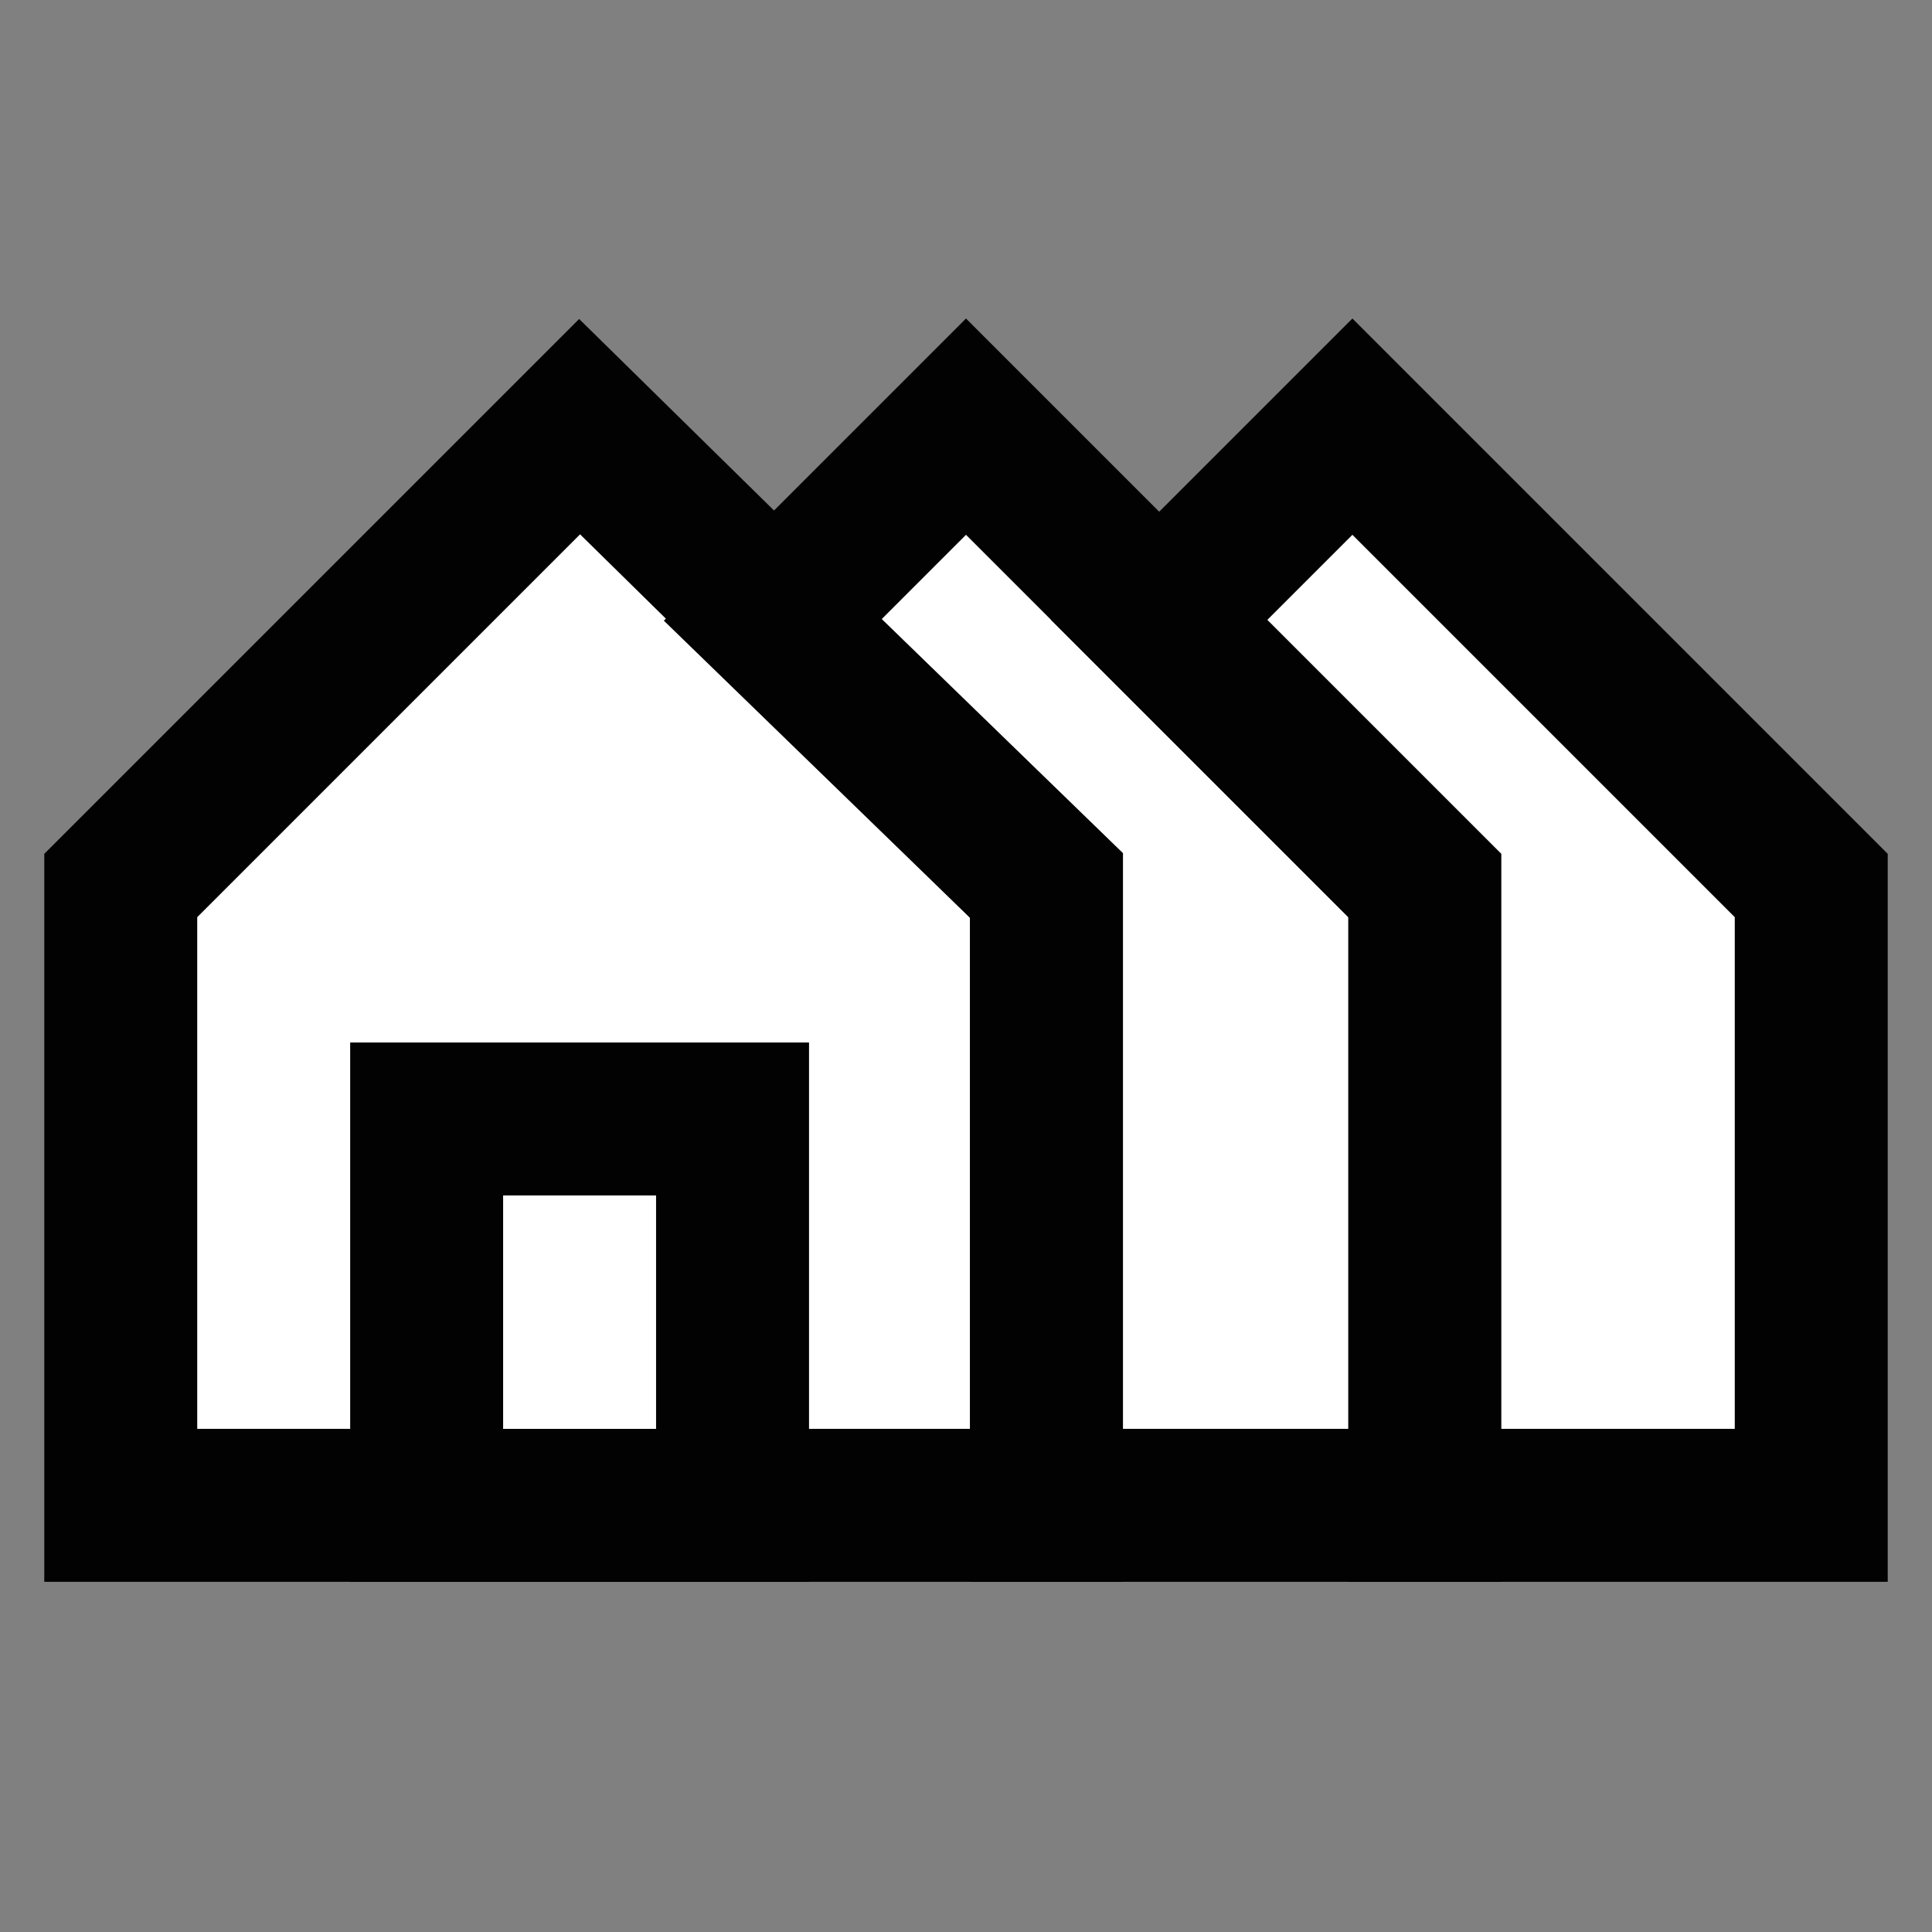 <svg version="1.2" xmlns="http://www.w3.org/2000/svg" viewBox="0 0 24 24" width="24" height="24">
	<rect x="0" y="0" width="24" height="24" fill="#808080" stroke="none"/>
	<title>houses-svgrepo-com-svg</title>
	<style>
		.s0 { fill: #ffffff;stroke: #020202;stroke-miterlimit:10;stroke-width: 1.9 } 
	</style>
	<path id="Layer" class="s0" d="m13 11v7.7h-11.5v-7.7l5.7-5.7 5.8 5.7z"/>
	<path id="Layer" class="s0" d="m17.7 11v7.7h-4.7v-7.7l-3.4-3.3 2.4-2.4 5.7 5.7z"/>
	<path id="Layer" class="s0" d="m22.5 11v7.7h-4.8v-7.7l-3.3-3.3 2.4-2.4 5.7 5.7z"/>
	<path id="Layer" class="s0" d="m5.3 13.9h3.8v4.8h-3.8z"/>
</svg>